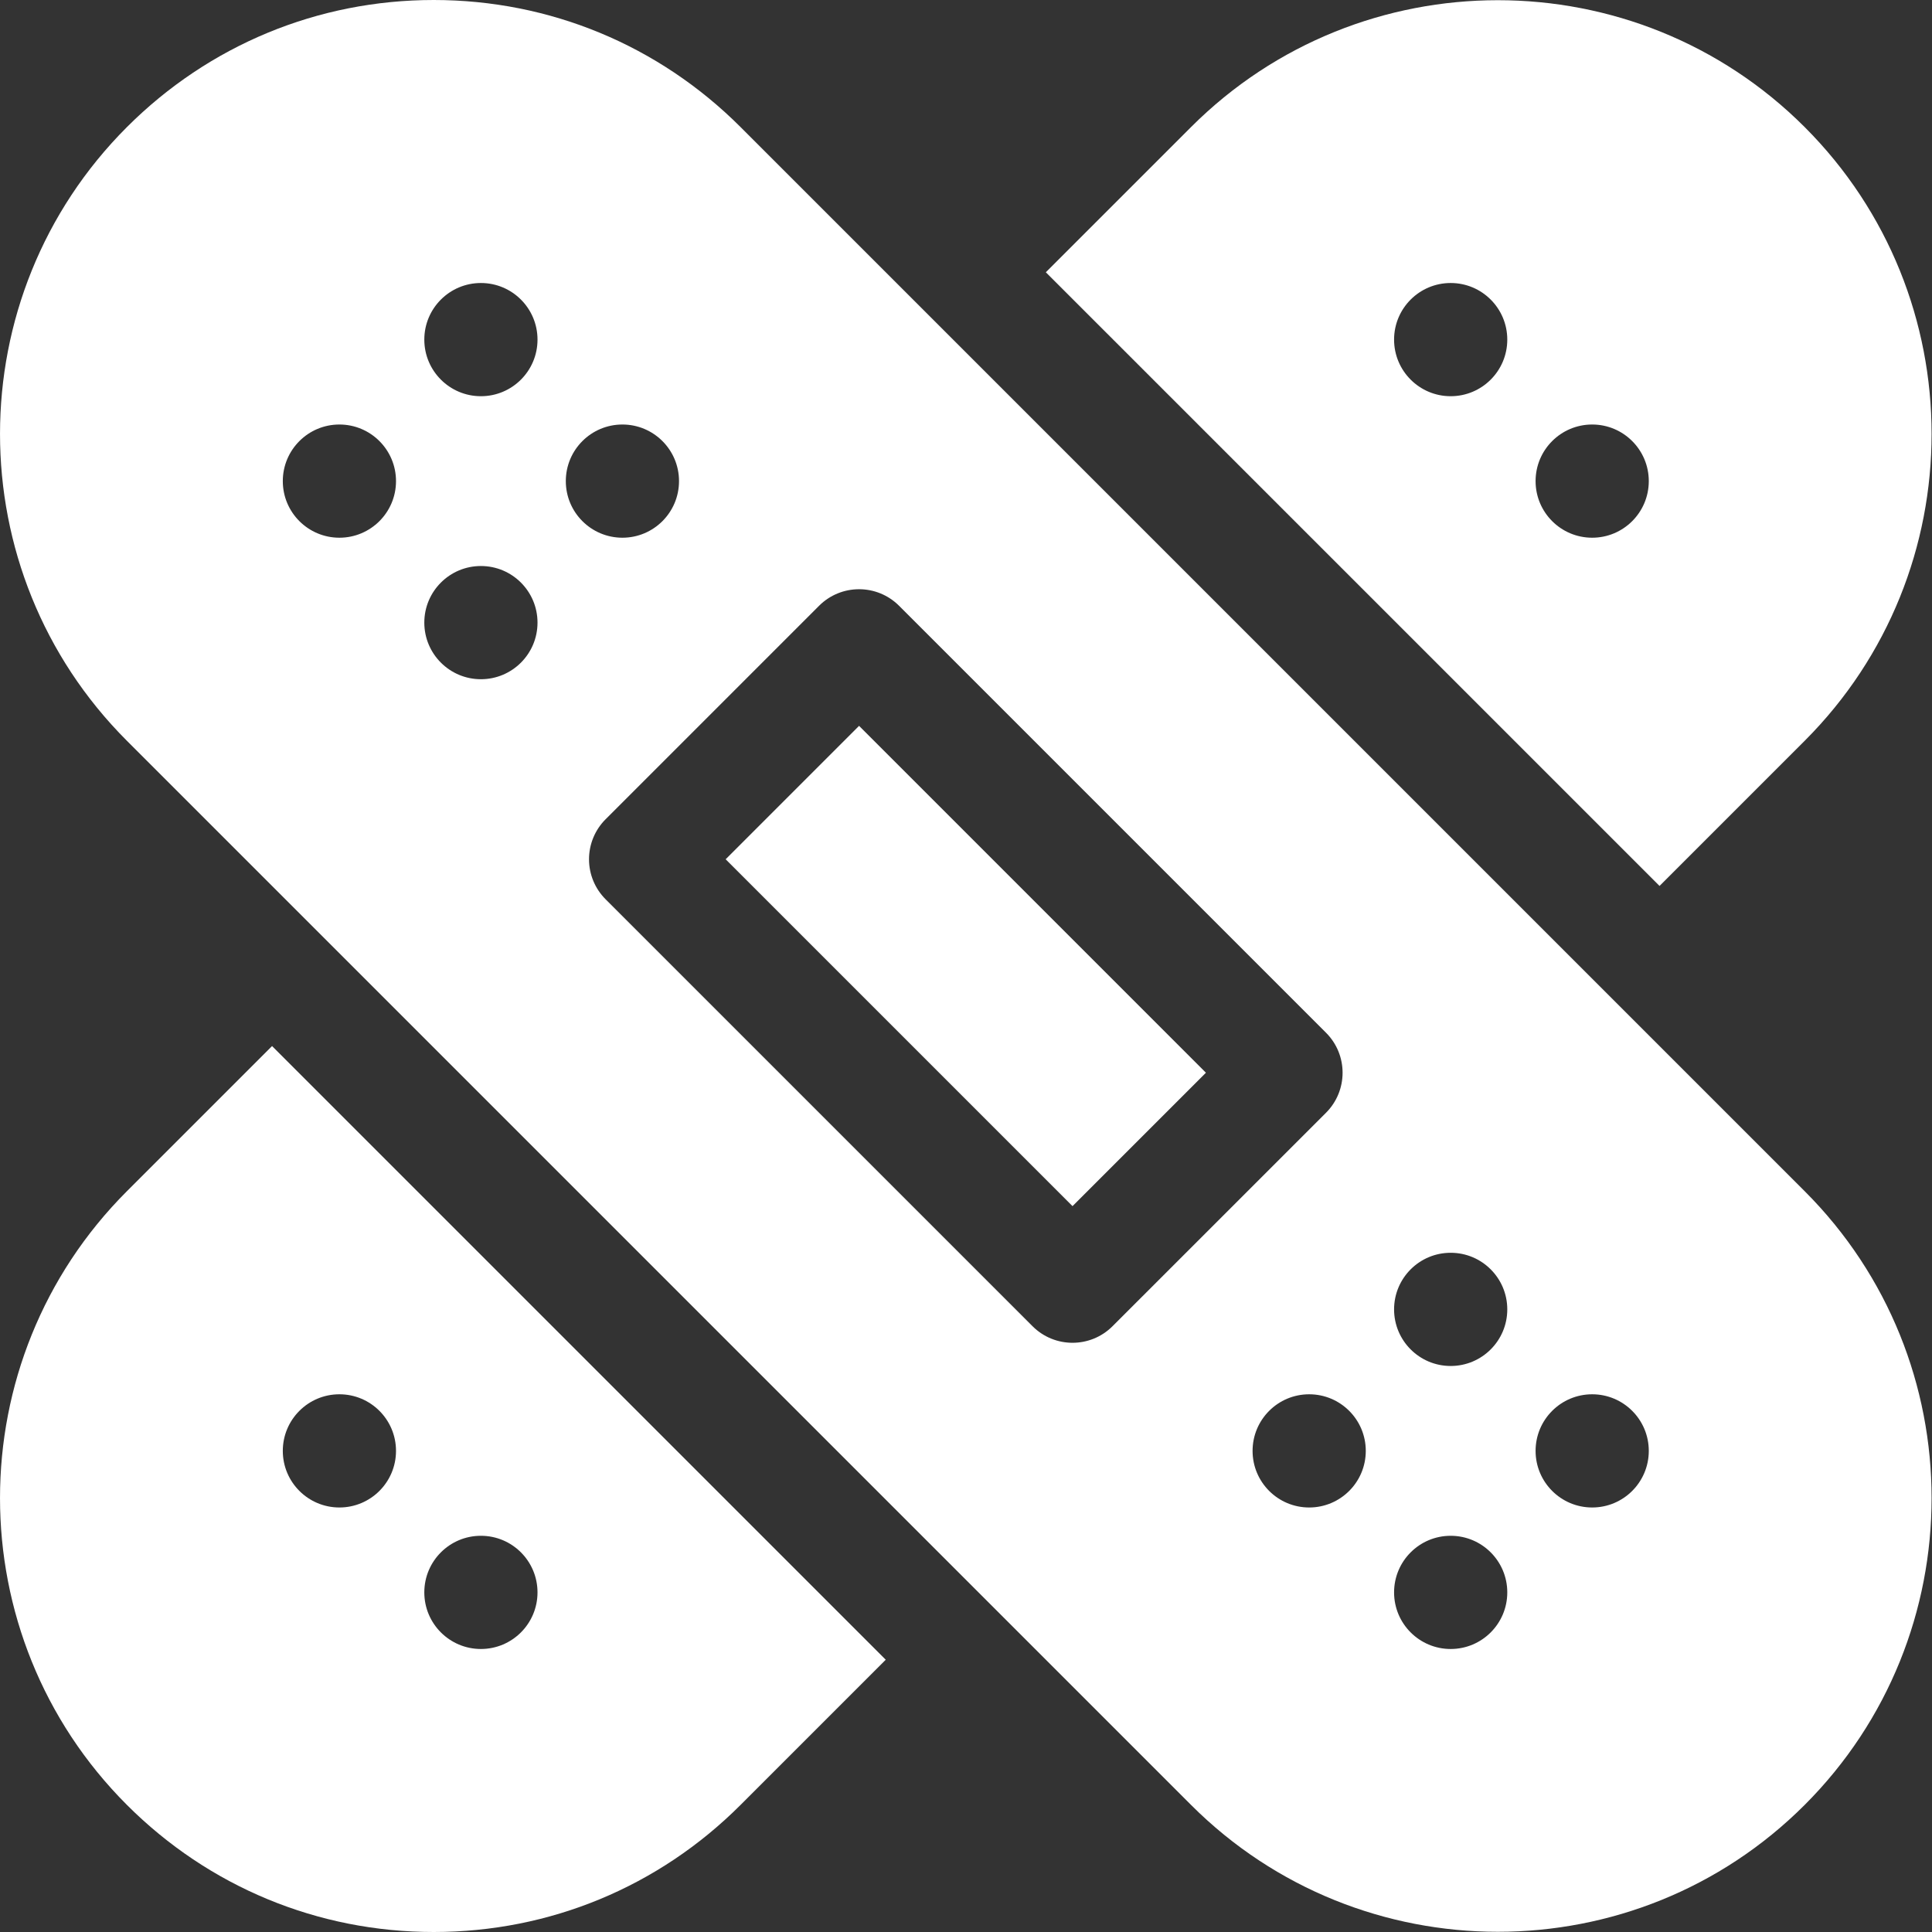 <?xml version="1.0"?>
<svg xmlns="http://www.w3.org/2000/svg" height="512px" viewBox="0 0 512 512.001" width="512px" class=""><rect x="0" y="0" width="512" height="512.001" fill="#333333" stroke="none"/><g><path d="m192.305 227.715 35.355-35.355 91.922 91.926-35.355 35.352zm0 0" data-original="#000000" class="active-path" data-old_color="#000000" fill="#FFFFFF"/><path d="m196.262 33.684c-21.719-21.719-50.598-33.684-81.316-33.684-30.715 0-59.594 11.965-81.316 33.684-44.836 44.84-44.836 117.797 0 162.633l282 282c22.418 22.422 51.867 33.629 81.316 33.629 29.449 0 58.898-11.211 81.316-33.629 44.84-44.84 44.84-117.793 0-162.633zm-106.316 108.816c-8.281 0-15-6.715-15-15s6.719-15 15-15c8.285 0 15 6.715 15 15s-6.715 15-15 15zm37.5 37.5c-8.281 0-15-6.715-15-15s6.719-15 15-15c8.285 0 15 6.715 15 15s-6.715 15-15 15zm0-75c-8.281 0-15-6.715-15-15s6.719-15 15-15c8.285 0 15 6.715 15 15s-6.715 15-15 15zm22.5 22.5c0-8.285 6.719-15 15-15 8.285 0 15 6.715 15 15s-6.715 15-15 15c-8.281 0-15-6.715-15-15zm144.891 223.957c-2.93 2.93-6.77 4.395-10.605 4.395-3.84 0-7.68-1.465-10.605-4.395l-113.137-113.137c-2.816-2.812-4.395-6.625-4.395-10.605 0-3.977 1.578-7.793 4.395-10.605l56.566-56.566c5.859-5.859 15.355-5.859 21.215 0l113.137 113.137c5.855 5.855 5.855 15.352 0 21.211zm52.109 48.043c-8.285 0-15-6.715-15-15s6.715-15 15-15c8.285 0 15 6.715 15 15s-6.715 15-15 15zm37.5 37.5c-8.285 0-15-6.715-15-15s6.715-15 15-15c8.285 0 15 6.715 15 15s-6.715 15-15 15zm0-75c-8.285 0-15-6.715-15-15s6.715-15 15-15c8.285 0 15 6.715 15 15s-6.715 15-15 15zm37.5 37.5c-8.285 0-15-6.715-15-15s6.715-15 15-15c8.285 0 15 6.715 15 15s-6.715 15-15 15zm0 0" data-original="#000000" class="active-path" data-old_color="#000000" fill="#FFFFFF"/><path d="m33.629 315.684c-44.836 44.84-44.836 117.797 0 162.633 21.719 21.723 50.598 33.684 81.316 33.684s59.598-11.961 81.316-33.684l38.469-38.469-162.633-162.633zm93.816 91.316c8.285 0 15 6.715 15 15s-6.715 15-15 15c-8.281 0-15-6.715-15-15s6.719-15 15-15zm-37.5-37.5c8.285 0 15 6.715 15 15s-6.715 15-15 15c-8.281 0-15-6.715-15-15s6.719-15 15-15zm0 0" data-original="#000000" class="active-path" data-old_color="#000000" fill="#FFFFFF"/><path d="m478.262 196.316c44.84-44.84 44.84-117.793 0-162.633-44.836-44.84-117.797-44.84-162.633 0l-38.473 38.469 162.637 162.633zm-93.816-91.316c-8.285 0-15-6.715-15-15s6.715-15 15-15c8.285 0 15 6.715 15 15s-6.715 15-15 15zm37.5 37.5c-8.285 0-15-6.715-15-15s6.715-15 15-15c8.285 0 15 6.715 15 15s-6.715 15-15 15zm0 0" data-original="#000000" class="active-path" data-old_color="#000000" fill="#FFFFFF"/></g> </svg>
